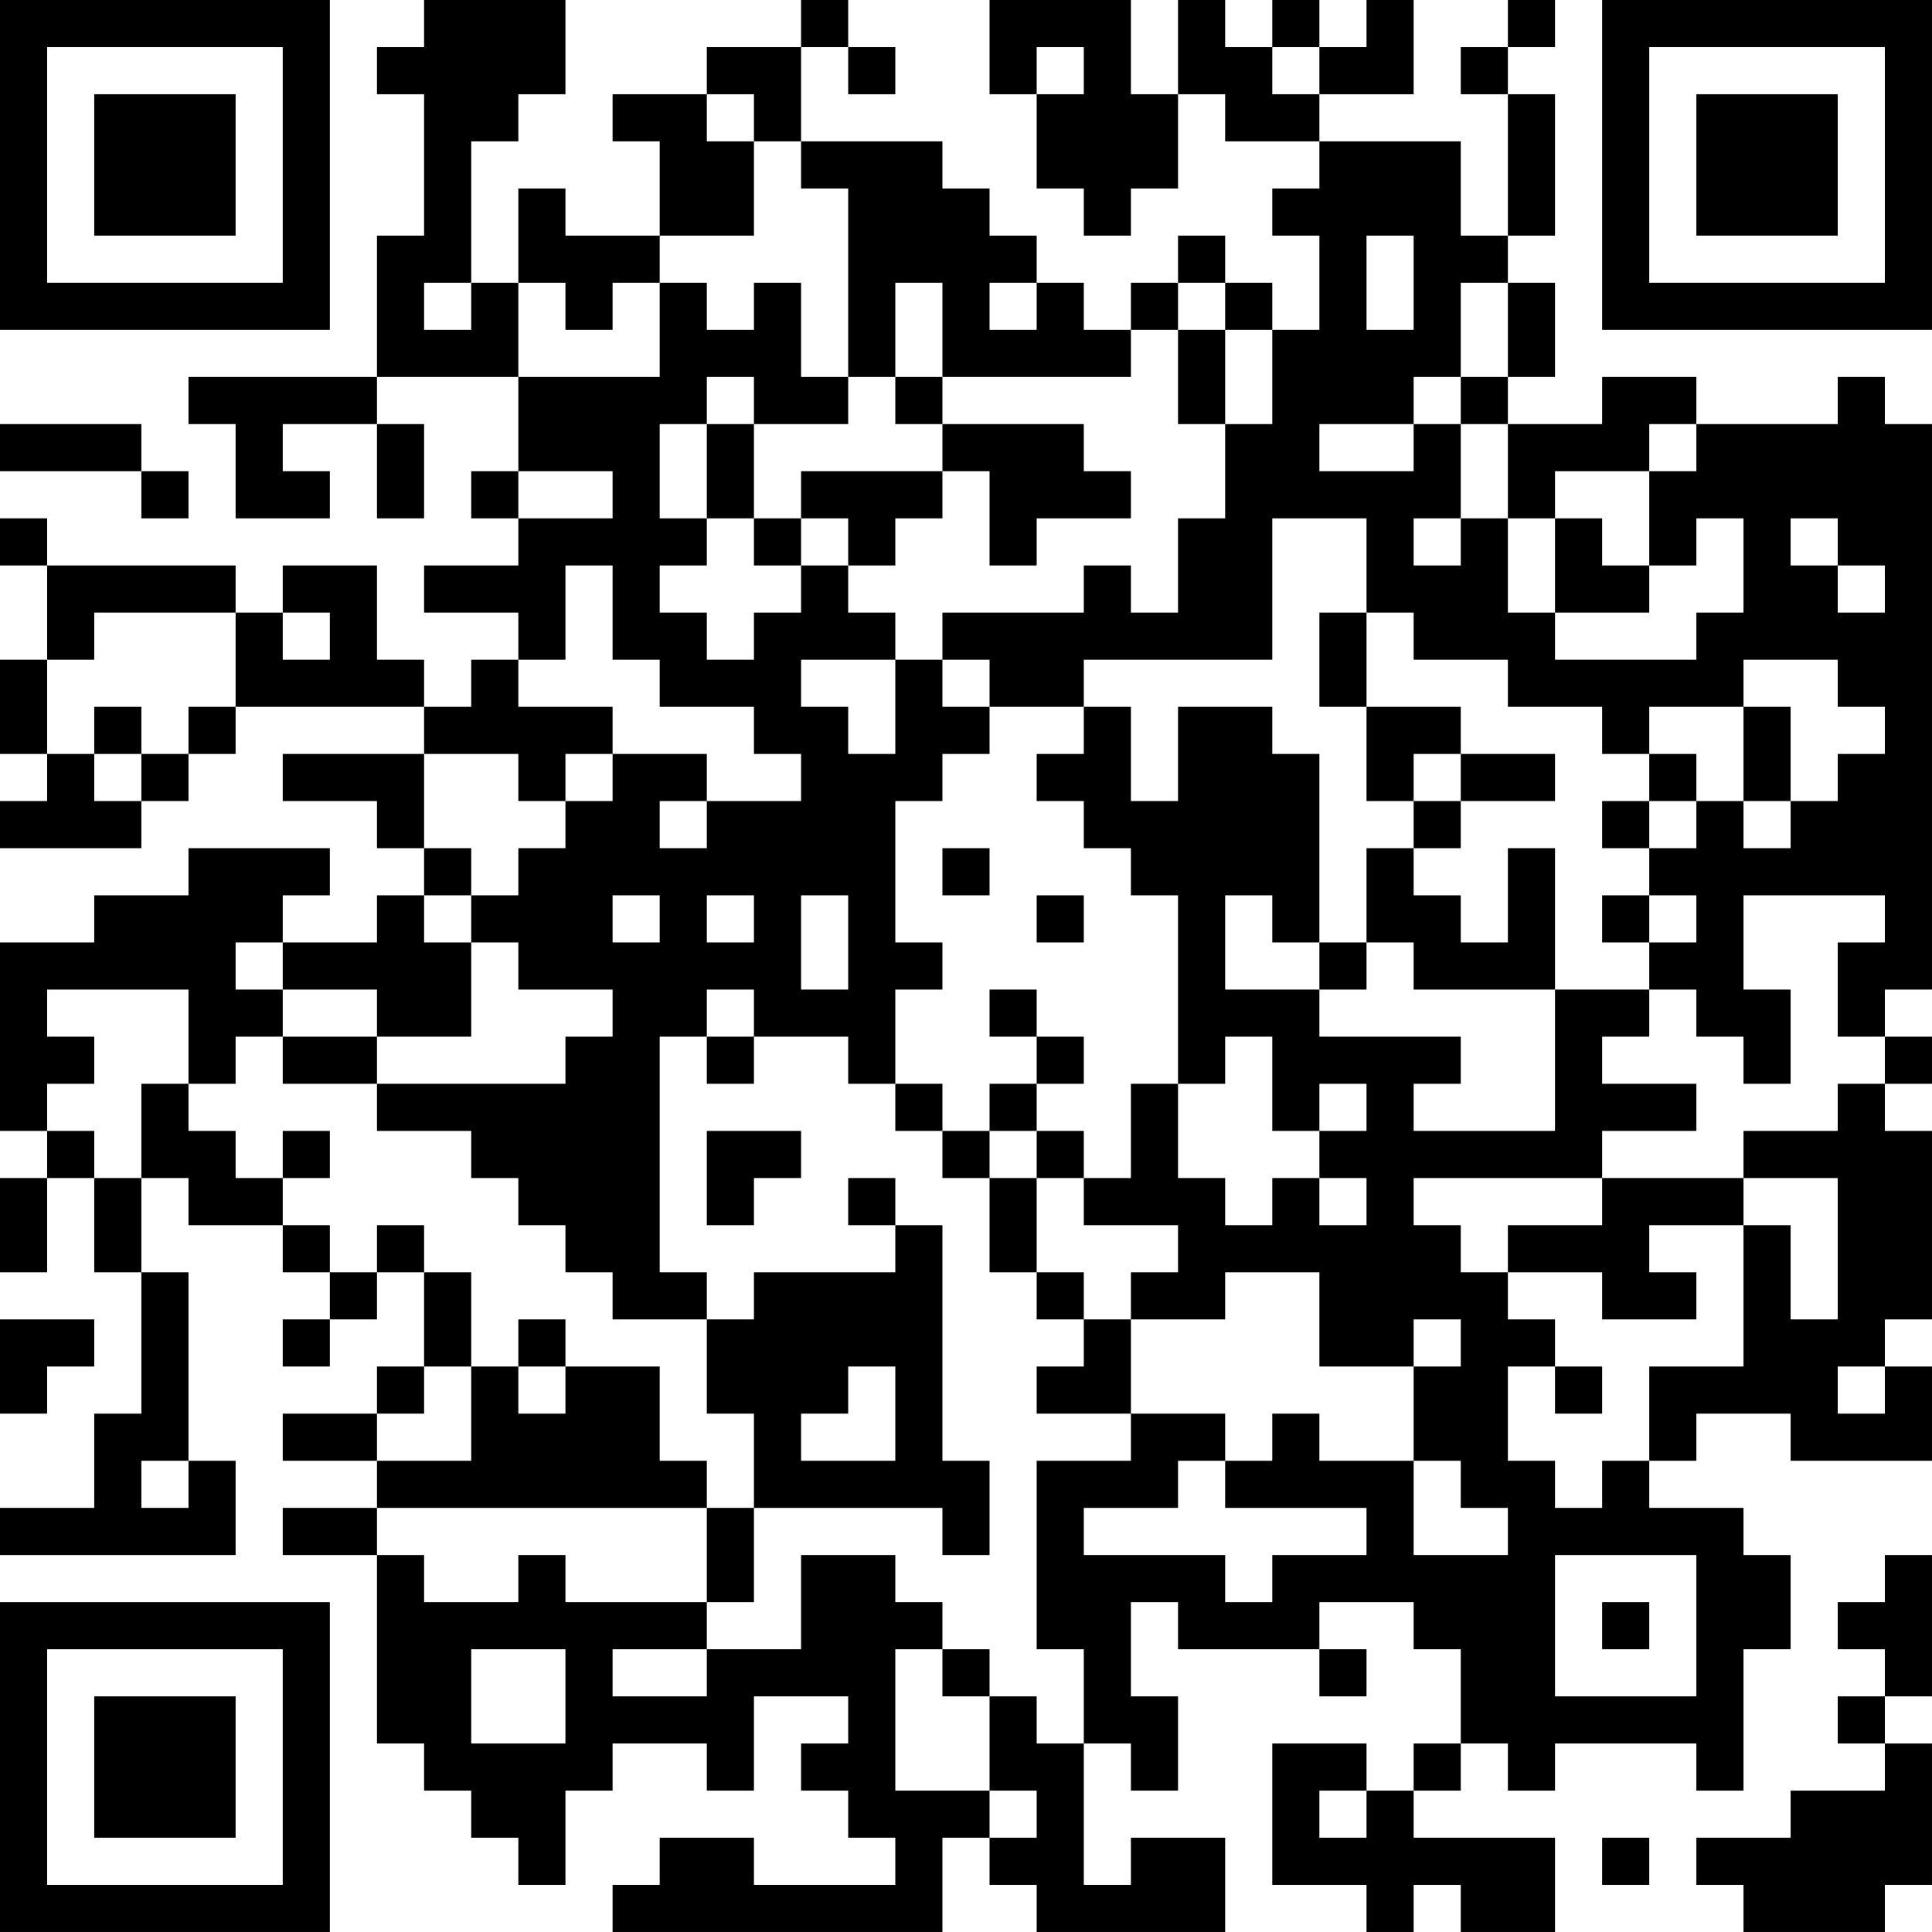 <?xml version="1.0" encoding="UTF-8"?>
<svg xmlns="http://www.w3.org/2000/svg" version="1.1" width="200" height="200" viewBox="0 0 200 200"><rect x="0" y="0" width="200" height="200" fill="#ffffff"/><g transform="scale(4.878)"><g transform="translate(0,0)"><path fill-rule="evenodd" d="M9 0L9 1L8 1L8 2L9 2L9 5L8 5L8 8L4 8L4 9L5 9L5 11L7 11L7 10L6 10L6 9L8 9L8 11L9 11L9 9L8 9L8 8L11 8L11 10L10 10L10 11L11 11L11 12L9 12L9 13L11 13L11 14L10 14L10 15L9 15L9 14L8 14L8 12L6 12L6 13L5 13L5 12L1 12L1 11L0 11L0 12L1 12L1 14L0 14L0 16L1 16L1 17L0 17L0 18L3 18L3 17L4 17L4 16L5 16L5 15L9 15L9 16L6 16L6 17L8 17L8 18L9 18L9 19L8 19L8 20L6 20L6 19L7 19L7 18L4 18L4 19L2 19L2 20L0 20L0 24L1 24L1 25L0 25L0 27L1 27L1 25L2 25L2 27L3 27L3 30L2 30L2 32L0 32L0 33L5 33L5 31L4 31L4 27L3 27L3 25L4 25L4 26L6 26L6 27L7 27L7 28L6 28L6 29L7 29L7 28L8 28L8 27L9 27L9 29L8 29L8 30L6 30L6 31L8 31L8 32L6 32L6 33L8 33L8 37L9 37L9 38L10 38L10 39L11 39L11 40L12 40L12 38L13 38L13 37L15 37L15 38L16 38L16 36L18 36L18 37L17 37L17 38L18 38L18 39L19 39L19 40L16 40L16 39L14 39L14 40L13 40L13 41L20 41L20 39L21 39L21 40L22 40L22 41L26 41L26 39L24 39L24 40L23 40L23 37L24 37L24 38L25 38L25 36L24 36L24 34L25 34L25 35L28 35L28 36L29 36L29 35L28 35L28 34L30 34L30 35L31 35L31 37L30 37L30 38L29 38L29 37L27 37L27 40L29 40L29 41L30 41L30 40L31 40L31 41L33 41L33 39L30 39L30 38L31 38L31 37L32 37L32 38L33 38L33 37L36 37L36 38L37 38L37 35L38 35L38 33L37 33L37 32L35 32L35 31L36 31L36 30L38 30L38 31L41 31L41 29L40 29L40 28L41 28L41 24L40 24L40 23L41 23L41 22L40 22L40 21L41 21L41 9L40 9L40 8L39 8L39 9L36 9L36 8L34 8L34 9L32 9L32 8L33 8L33 6L32 6L32 5L33 5L33 2L32 2L32 1L33 1L33 0L32 0L32 1L31 1L31 2L32 2L32 5L31 5L31 3L28 3L28 2L30 2L30 0L29 0L29 1L28 1L28 0L27 0L27 1L26 1L26 0L25 0L25 2L24 2L24 0L21 0L21 2L22 2L22 4L23 4L23 5L24 5L24 4L25 4L25 2L26 2L26 3L28 3L28 4L27 4L27 5L28 5L28 7L27 7L27 6L26 6L26 5L25 5L25 6L24 6L24 7L23 7L23 6L22 6L22 5L21 5L21 4L20 4L20 3L17 3L17 1L18 1L18 2L19 2L19 1L18 1L18 0L17 0L17 1L15 1L15 2L13 2L13 3L14 3L14 5L12 5L12 4L11 4L11 6L10 6L10 3L11 3L11 2L12 2L12 0ZM22 1L22 2L23 2L23 1ZM27 1L27 2L28 2L28 1ZM15 2L15 3L16 3L16 5L14 5L14 6L13 6L13 7L12 7L12 6L11 6L11 8L14 8L14 6L15 6L15 7L16 7L16 6L17 6L17 8L18 8L18 9L16 9L16 8L15 8L15 9L14 9L14 11L15 11L15 12L14 12L14 13L15 13L15 14L16 14L16 13L17 13L17 12L18 12L18 13L19 13L19 14L17 14L17 15L18 15L18 16L19 16L19 14L20 14L20 15L21 15L21 16L20 16L20 17L19 17L19 20L20 20L20 21L19 21L19 23L18 23L18 22L16 22L16 21L15 21L15 22L14 22L14 27L15 27L15 28L13 28L13 27L12 27L12 26L11 26L11 25L10 25L10 24L8 24L8 23L12 23L12 22L13 22L13 21L11 21L11 20L10 20L10 19L11 19L11 18L12 18L12 17L13 17L13 16L15 16L15 17L14 17L14 18L15 18L15 17L17 17L17 16L16 16L16 15L14 15L14 14L13 14L13 12L12 12L12 14L11 14L11 15L13 15L13 16L12 16L12 17L11 17L11 16L9 16L9 18L10 18L10 19L9 19L9 20L10 20L10 22L8 22L8 21L6 21L6 20L5 20L5 21L6 21L6 22L5 22L5 23L4 23L4 21L1 21L1 22L2 22L2 23L1 23L1 24L2 24L2 25L3 25L3 23L4 23L4 24L5 24L5 25L6 25L6 26L7 26L7 27L8 27L8 26L9 26L9 27L10 27L10 29L9 29L9 30L8 30L8 31L10 31L10 29L11 29L11 30L12 30L12 29L14 29L14 31L15 31L15 32L8 32L8 33L9 33L9 34L11 34L11 33L12 33L12 34L15 34L15 35L13 35L13 36L15 36L15 35L17 35L17 33L19 33L19 34L20 34L20 35L19 35L19 38L21 38L21 39L22 39L22 38L21 38L21 36L22 36L22 37L23 37L23 35L22 35L22 31L24 31L24 30L26 30L26 31L25 31L25 32L23 32L23 33L26 33L26 34L27 34L27 33L29 33L29 32L26 32L26 31L27 31L27 30L28 30L28 31L30 31L30 33L32 33L32 32L31 32L31 31L30 31L30 29L31 29L31 28L30 28L30 29L28 29L28 27L26 27L26 28L24 28L24 27L25 27L25 26L23 26L23 25L24 25L24 23L25 23L25 25L26 25L26 26L27 26L27 25L28 25L28 26L29 26L29 25L28 25L28 24L29 24L29 23L28 23L28 24L27 24L27 22L26 22L26 23L25 23L25 19L24 19L24 18L23 18L23 17L22 17L22 16L23 16L23 15L24 15L24 17L25 17L25 15L27 15L27 16L28 16L28 20L27 20L27 19L26 19L26 21L28 21L28 22L31 22L31 23L30 23L30 24L33 24L33 21L35 21L35 22L34 22L34 23L36 23L36 24L34 24L34 25L30 25L30 26L31 26L31 27L32 27L32 28L33 28L33 29L32 29L32 31L33 31L33 32L34 32L34 31L35 31L35 29L37 29L37 26L38 26L38 28L39 28L39 25L37 25L37 24L39 24L39 23L40 23L40 22L39 22L39 20L40 20L40 19L37 19L37 21L38 21L38 23L37 23L37 22L36 22L36 21L35 21L35 20L36 20L36 19L35 19L35 18L36 18L36 17L37 17L37 18L38 18L38 17L39 17L39 16L40 16L40 15L39 15L39 14L37 14L37 15L35 15L35 16L34 16L34 15L32 15L32 14L30 14L30 13L29 13L29 11L27 11L27 14L23 14L23 15L21 15L21 14L20 14L20 13L23 13L23 12L24 12L24 13L25 13L25 11L26 11L26 9L27 9L27 7L26 7L26 6L25 6L25 7L24 7L24 8L20 8L20 6L19 6L19 8L18 8L18 4L17 4L17 3L16 3L16 2ZM29 5L29 7L30 7L30 5ZM9 6L9 7L10 7L10 6ZM21 6L21 7L22 7L22 6ZM31 6L31 8L30 8L30 9L28 9L28 10L30 10L30 9L31 9L31 11L30 11L30 12L31 12L31 11L32 11L32 13L33 13L33 14L36 14L36 13L37 13L37 11L36 11L36 12L35 12L35 10L36 10L36 9L35 9L35 10L33 10L33 11L32 11L32 9L31 9L31 8L32 8L32 6ZM25 7L25 9L26 9L26 7ZM19 8L19 9L20 9L20 10L17 10L17 11L16 11L16 9L15 9L15 11L16 11L16 12L17 12L17 11L18 11L18 12L19 12L19 11L20 11L20 10L21 10L21 12L22 12L22 11L24 11L24 10L23 10L23 9L20 9L20 8ZM0 9L0 10L3 10L3 11L4 11L4 10L3 10L3 9ZM11 10L11 11L13 11L13 10ZM33 11L33 13L35 13L35 12L34 12L34 11ZM38 11L38 12L39 12L39 13L40 13L40 12L39 12L39 11ZM2 13L2 14L1 14L1 16L2 16L2 17L3 17L3 16L4 16L4 15L5 15L5 13ZM6 13L6 14L7 14L7 13ZM28 13L28 15L29 15L29 17L30 17L30 18L29 18L29 20L28 20L28 21L29 21L29 20L30 20L30 21L33 21L33 18L32 18L32 20L31 20L31 19L30 19L30 18L31 18L31 17L33 17L33 16L31 16L31 15L29 15L29 13ZM2 15L2 16L3 16L3 15ZM37 15L37 17L38 17L38 15ZM30 16L30 17L31 17L31 16ZM35 16L35 17L34 17L34 18L35 18L35 17L36 17L36 16ZM20 18L20 19L21 19L21 18ZM13 19L13 20L14 20L14 19ZM15 19L15 20L16 20L16 19ZM17 19L17 21L18 21L18 19ZM22 19L22 20L23 20L23 19ZM34 19L34 20L35 20L35 19ZM21 21L21 22L22 22L22 23L21 23L21 24L20 24L20 23L19 23L19 24L20 24L20 25L21 25L21 27L22 27L22 28L23 28L23 29L22 29L22 30L24 30L24 28L23 28L23 27L22 27L22 25L23 25L23 24L22 24L22 23L23 23L23 22L22 22L22 21ZM6 22L6 23L8 23L8 22ZM15 22L15 23L16 23L16 22ZM6 24L6 25L7 25L7 24ZM15 24L15 26L16 26L16 25L17 25L17 24ZM21 24L21 25L22 25L22 24ZM18 25L18 26L19 26L19 27L16 27L16 28L15 28L15 30L16 30L16 32L15 32L15 34L16 34L16 32L20 32L20 33L21 33L21 31L20 31L20 26L19 26L19 25ZM34 25L34 26L32 26L32 27L34 27L34 28L36 28L36 27L35 27L35 26L37 26L37 25ZM0 28L0 30L1 30L1 29L2 29L2 28ZM11 28L11 29L12 29L12 28ZM18 29L18 30L17 30L17 31L19 31L19 29ZM33 29L33 30L34 30L34 29ZM39 29L39 30L40 30L40 29ZM3 31L3 32L4 32L4 31ZM33 33L33 36L36 36L36 33ZM40 33L40 34L39 34L39 35L40 35L40 36L39 36L39 37L40 37L40 38L38 38L38 39L36 39L36 40L37 40L37 41L40 41L40 40L41 40L41 37L40 37L40 36L41 36L41 33ZM34 34L34 35L35 35L35 34ZM10 35L10 37L12 37L12 35ZM20 35L20 36L21 36L21 35ZM28 38L28 39L29 39L29 38ZM34 39L34 40L35 40L35 39ZM0 0L0 7L7 7L7 0ZM1 1L1 6L6 6L6 1ZM2 2L2 5L5 5L5 2ZM34 0L34 7L41 7L41 0ZM35 1L35 6L40 6L40 1ZM36 2L36 5L39 5L39 2ZM0 34L0 41L7 41L7 34ZM1 35L1 40L6 40L6 35ZM2 36L2 39L5 39L5 36Z" fill="#000000"/></g></g></svg>
